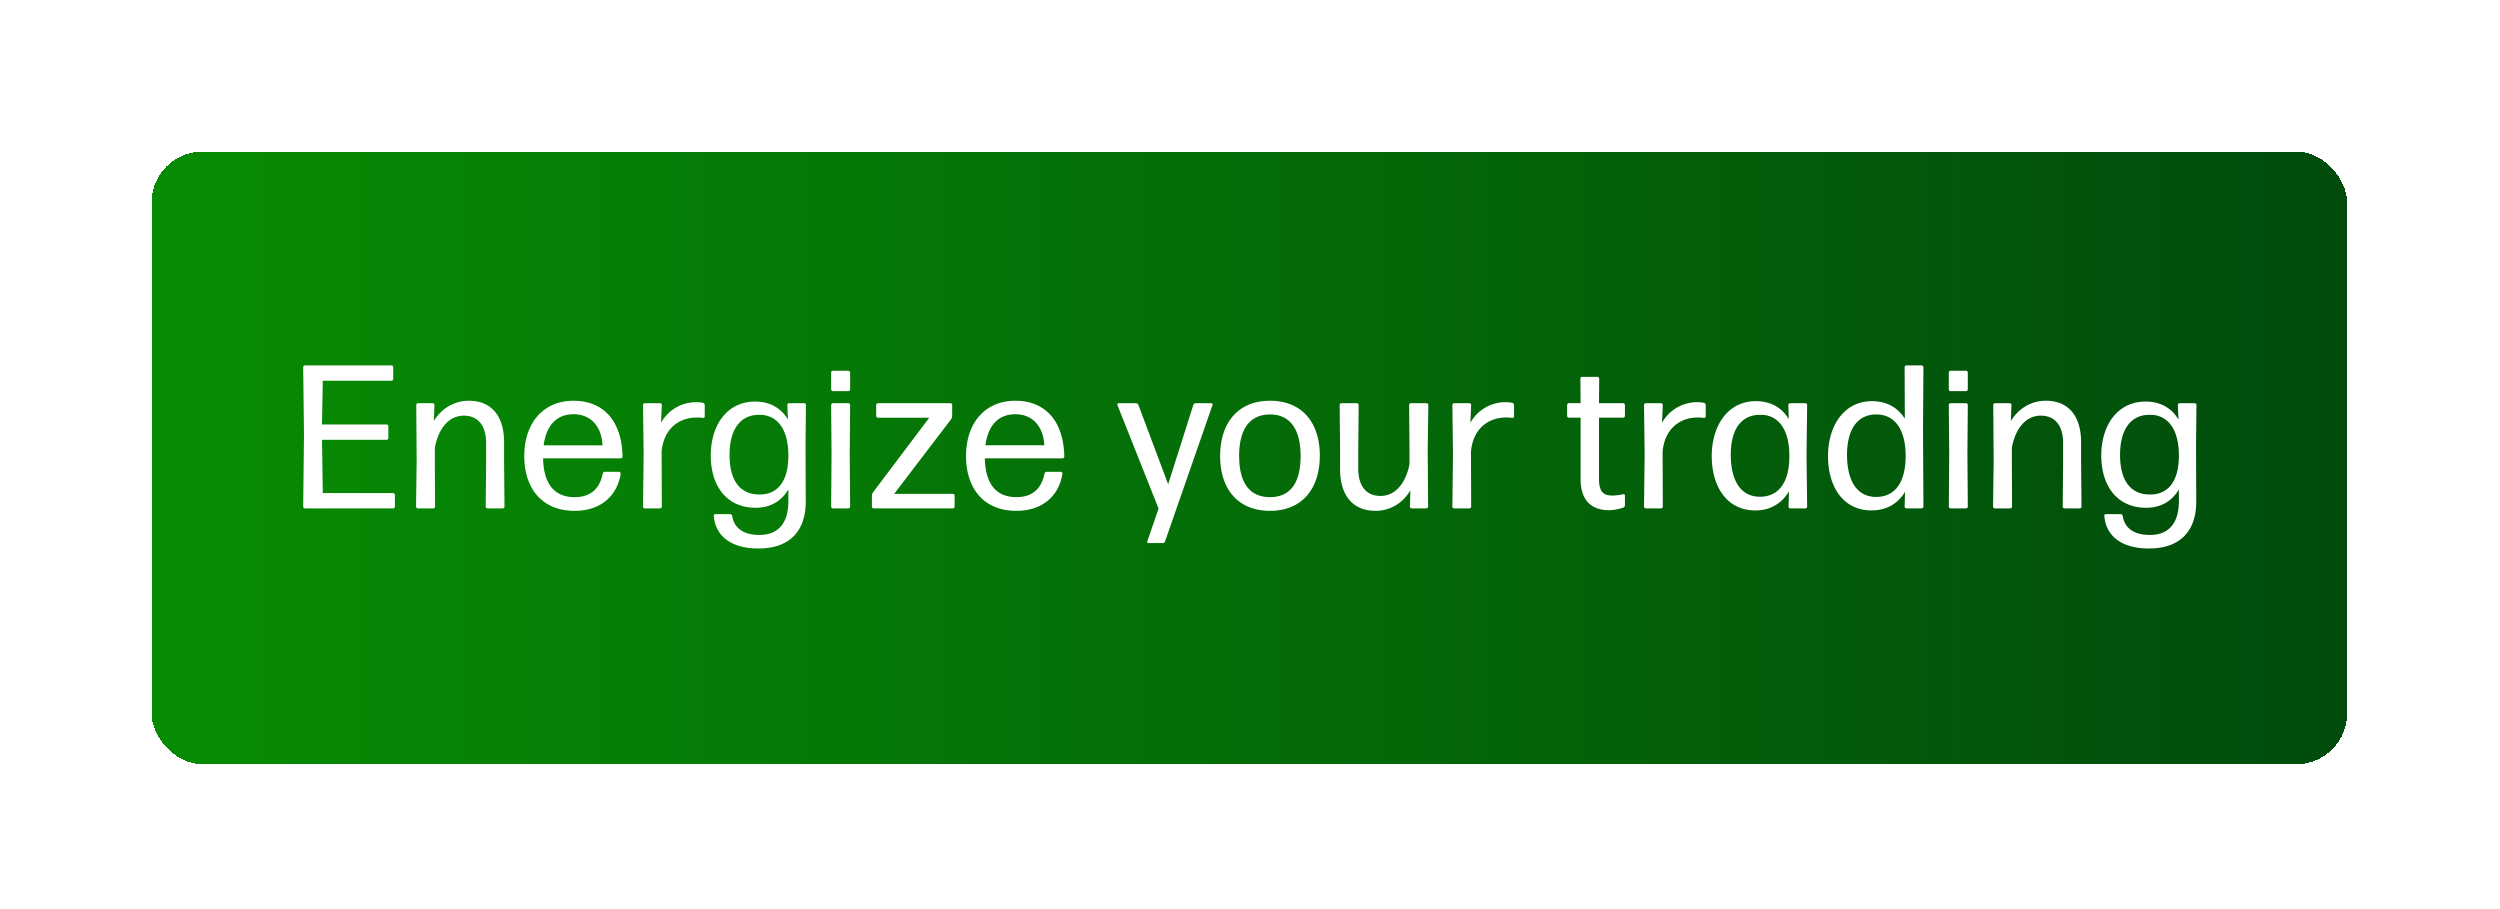 <svg width="99" height="36" viewBox="0 0 99 36" fill="none" xmlns="http://www.w3.org/2000/svg"><g filter="url(#filter0_d_12_23)"><rect x="6" y="6" width="86.948" height="24.265" rx="2.022" fill="url(#paint0_linear_12_23)" shape-rendering="crispEdges"/><path d="M15.565 20.132c.04 0 .073-.032.073-.073v-.46a.073.073 0 00-.073-.073h-2.782l-.032-2.111h2.556c.04 0 .072-.033.072-.073v-.461a.072.072 0 00-.072-.073H12.75l.032-1.73h2.718c.04 0 .072-.033.072-.074v-.46a.072.072 0 00-.072-.073h-3.422a.072.072 0 00-.072.072l.032 2.67-.032 2.846c0 .041.032.073.072.073h3.486zm1.59 0c.041 0 .073-.032.073-.073l-.008-1.706v-.631c.162-.825.599-1.262 1.149-1.262.517 0 .881.34.881 1.092v.8l-.016 1.707c0 .041.032.073.073.073h.599c.04 0 .072-.032.072-.073l-.016-1.706v-.833c0-1.084-.534-1.65-1.391-1.65-.663 0-1.132.38-1.391.8l.024-.63a.072.072 0 00-.073-.073h-.574a.072.072 0 00-.073.073l.016 2.192-.024 1.828c0 .04.033.072.073.072h.607zm6.801-1.448c-.04 0-.08.033-.089.073-.121.607-.493.93-1.108.93-.817 0-1.23-.533-1.253-1.536h3.073c.04 0 .073-.033.073-.073-.024-1.383-.736-2.208-1.941-2.208s-1.95.89-1.95 2.192c0 1.27.696 2.167 1.99 2.167 1.068 0 1.699-.622 1.828-1.472 0-.04-.024-.073-.065-.073h-.558zm-.097-1.05h-2.33c.106-.785.502-1.23 1.19-1.23.736 0 1.116.566 1.14 1.23zm2.276 2.498c.04 0 .073-.032.073-.073l-.008-2.183c.089-.914.695-1.343 1.4-1.343.088 0 .17.008.234.016a.06.06 0 00.073-.056v-.453c0-.04-.033-.081-.073-.09a1.587 1.587 0 00-1.658.793l.032-.703a.072.072 0 00-.073-.073h-.598a.073.073 0 00-.073.073l.024 1.965-.024 2.055c0 .04.032.072.073.072h.598zm2.755-2.119c0-.938.372-1.553 1.108-1.585h.17c.68.056 1.06.655 1.051 1.642-.008 1.027-.453 1.512-1.132 1.512-.793.008-1.197-.566-1.197-1.569zm3.017 1.836l-.008-2.216.016-1.593a.072.072 0 00-.073-.073h-.59a.073.073 0 00-.073.073l.024.574c-.275-.461-.72-.712-1.302-.712-1.124 0-1.755.955-1.755 2.136 0 1.188.615 2.07 1.78 2.07.582 0 1.027-.267 1.293-.728v.461c0 .938-.453 1.343-1.148 1.343-.582 0-.995-.235-1.076-.752-.008-.04-.04-.073-.08-.073h-.583c-.04 0-.073.032-.065.073.073.897.833 1.302 1.788 1.286 1.189 0 1.86-.672 1.852-1.869zm1.685-4.36c.04 0 .073-.032.073-.072v-.663a.072.072 0 00-.073-.073h-.607a.072.072 0 00-.072.073v.663c0 .04.032.073.072.073h.607zm0 4.643c.04 0 .073-.032.073-.073l-.016-2.078.016-1.941a.073.073 0 00-.073-.073h-.607a.072.072 0 00-.072.073l.016 1.949-.016 2.07c0 .041.032.073.072.073h.607zm4.211-.501a.072.072 0 00-.072-.073h-2.322l2.257-2.96a.244.244 0 00.04-.13v-.428a.072.072 0 00-.073-.073H34.77a.073.073 0 00-.073.073v.428c0 .04.033.073.073.073h2.03l-2.232 2.96a.245.245 0 00-.04.13v.428c0 .041.032.073.072.073h3.13c.04 0 .073-.032.073-.073v-.428zm3.647-.947c-.04 0-.08.033-.089.073-.121.607-.493.93-1.108.93-.817 0-1.23-.533-1.254-1.536h3.074c.04 0 .073-.033.073-.073-.025-1.383-.736-2.208-1.941-2.208-1.206 0-1.95.89-1.95 2.192 0 1.27.696 2.167 1.99 2.167 1.068 0 1.698-.622 1.828-1.472 0-.04-.024-.073-.065-.073h-.558zm-.097-1.05h-2.33c.106-.785.502-1.23 1.19-1.23.736 0 1.116.566 1.14 1.23zm6.662-1.594c.016-.04-.008-.073-.049-.073h-.615c-.04 0-.08.032-.097.073l-.995 3.138-1.18-3.146c-.017-.033-.057-.065-.098-.065h-.687c-.032 0-.057.032-.048.065l1.633 4.108-.445 1.294c-.016.041.017.073.049.073h.558c.04 0 .08-.032.097-.073l1.877-5.394zm4.25 2.006c0-1.31-.704-2.176-1.974-2.176-1.262 0-1.974.873-1.974 2.192 0 1.31.712 2.167 1.974 2.167 1.27 0 1.973-.873 1.973-2.183zm-3.196.016c0-1.044.397-1.642 1.222-1.65.809 0 1.213.606 1.213 1.65 0 1.043-.396 1.625-1.213 1.625-.817 0-1.221-.582-1.221-1.625zm6.78 1.359l-.016.639c0 .04.032.072.073.072h.574c.04 0 .073-.032.073-.073l-.016-2.191.024-1.828a.072.072 0 00-.073-.073h-.615a.073.073 0 00-.072.073l.016 1.706v.631c-.162.825-.607 1.262-1.149 1.262-.526 0-.881-.34-.881-1.092v-.8l.016-1.707a.073.073 0 00-.073-.073h-.607a.072.072 0 00-.072.073l.016 1.706v.825c0 1.092.542 1.658 1.399 1.658.663 0 1.132-.38 1.383-.808zm2.336.711c.04 0 .073-.032.073-.073l-.008-2.183c.089-.914.695-1.343 1.399-1.343.089 0 .17.008.235.016a.06.06 0 00.072-.056v-.453c0-.04-.032-.081-.072-.09a1.587 1.587 0 00-1.658.793l.032-.703a.072.072 0 00-.073-.073h-.599a.073.073 0 00-.072.073l.024 1.965-.024 2.055c0 .04.032.072.072.072h.599zm6.162-.51c0-.032-.032-.064-.072-.048a2.087 2.087 0 01-.43.049c-.355 0-.525-.154-.525-.655V16.54h.955c.04 0 .072-.032.072-.073v-.428a.072.072 0 00-.072-.073h-.955l.008-.97a.073.073 0 00-.073-.073h-.598a.072.072 0 00-.073.072l.008.97h-.46a.073.073 0 00-.074.074v.428c0 .04.033.073.073.073h.461v2.443c0 .906.51 1.221 1.116 1.221.195 0 .405-.048.567-.097.04-.016.072-.057.072-.097v-.388zm1.428.51c.04 0 .072-.032.072-.073l-.008-2.183c.09-.914.696-1.343 1.4-1.343.089 0 .17.008.234.016a.06.06 0 00.073-.056v-.453c0-.04-.032-.081-.073-.09a1.587 1.587 0 00-1.658.793l.032-.703a.073.073 0 00-.072-.073h-.599a.072.072 0 00-.073.073l.025 1.965-.025 2.055c0 .04.033.072.073.072h.599zm2.763-2.127c0-.906.347-1.545 1.1-1.577h.17c.679.056 1.059.655 1.05 1.658-.007 1.052-.444 1.585-1.164 1.585-.784 0-1.156-.671-1.156-1.666zm2.952 2.127c.04 0 .073-.032.073-.073l-.025-2.046.025-1.973a.072.072 0 00-.073-.073h-.599a.073.073 0 00-.073.073l.017.558c-.275-.461-.72-.712-1.31-.712-1.1 0-1.74.97-1.74 2.176 0 1.205.599 2.151 1.723 2.151.607 0 1.052-.283 1.335-.752l-.017.599c0 .04.033.072.073.072h.59zm1.652-2.127c0-.938.372-1.601 1.173-1.593.736.008 1.157.623 1.148 1.674-.008 1.06-.453 1.593-1.164 1.593-.785 0-1.157-.67-1.157-1.674zm2.952 2.127c.04 0 .073-.032.073-.073l-.016-3.065.016-2.45a.072.072 0 00-.073-.073h-.598a.072.072 0 00-.073.072l.008 2.039c-.283-.453-.728-.696-1.302-.696-1.1 0-1.74.97-1.74 2.176 0 1.213.6 2.151 1.724 2.151.598 0 1.051-.275 1.326-.736l-.016.582c0 .041.032.073.073.073h.598zm1.758-4.642c.04 0 .073-.033.073-.073v-.663a.072.072 0 00-.073-.073h-.607a.072.072 0 00-.073.073v.663c0 .04.033.073.073.073h.607zm0 4.642c.04 0 .073-.032.073-.073l-.016-2.078.016-1.941a.073.073 0 00-.073-.073h-.607a.072.072 0 00-.073.073l.017 1.949-.016 2.07c0 .041.032.073.072.073h.607zm1.752 0c.04 0 .073-.032.073-.073l-.008-1.706v-.631c.162-.825.599-1.262 1.148-1.262.518 0 .882.34.882 1.092v.8l-.016 1.707c0 .041.032.073.073.073h.598c.04 0 .073-.032.073-.073l-.016-1.706v-.833c0-1.084-.534-1.65-1.391-1.65-.663 0-1.133.38-1.391.8l.024-.63a.072.072 0 00-.073-.073h-.574a.072.072 0 00-.073.073l.016 2.192-.024 1.828c0 .04.032.072.073.072h.606zm4.35-2.119c0-.938.372-1.553 1.108-1.585h.17c.68.056 1.06.655 1.052 1.642-.009 1.027-.453 1.512-1.133 1.512-.792.008-1.197-.566-1.197-1.569zm3.017 1.836l-.008-2.216.016-1.593a.072.072 0 00-.073-.073h-.59a.072.072 0 00-.073.073l.025.574c-.275-.461-.72-.712-1.303-.712-1.124 0-1.755.955-1.755 2.136 0 1.188.615 2.07 1.78 2.07.582 0 1.027-.267 1.294-.728v.461c0 .938-.453 1.343-1.149 1.343-.582 0-.995-.235-1.076-.752-.008-.04-.04-.073-.08-.073h-.583c-.04 0-.073.032-.065.073.073.897.834 1.302 1.788 1.286 1.189 0 1.86-.672 1.852-1.869z" fill="#fff"/></g><defs><linearGradient id="paint0_linear_12_23" x1="9.532" y1="18.132" x2="92.948" y2="18.132" gradientUnits="userSpaceOnUse"><stop stop-color="#078A04"/><stop offset="1" stop-color="#014C0C"/></linearGradient><filter id="filter0_d_12_23" x=".945" y=".945" width="97.058" height="34.375" filterUnits="userSpaceOnUse" color-interpolation-filters="sRGB"><feFlood flood-opacity="0" result="BackgroundImageFix"/><feColorMatrix in="SourceAlpha" values="0 0 0 0 0 0 0 0 0 0 0 0 0 0 0 0 0 0 127 0" result="hardAlpha"/><feOffset/><feGaussianBlur stdDeviation="2.528"/><feComposite in2="hardAlpha" operator="out"/><feColorMatrix values="0 0 0 0 0 0 0 0 0 0 0 0 0 0 0 0 0 0 0.16 0"/><feBlend in2="BackgroundImageFix" result="effect1_dropShadow_12_23"/><feBlend in="SourceGraphic" in2="effect1_dropShadow_12_23" result="shape"/></filter></defs></svg>